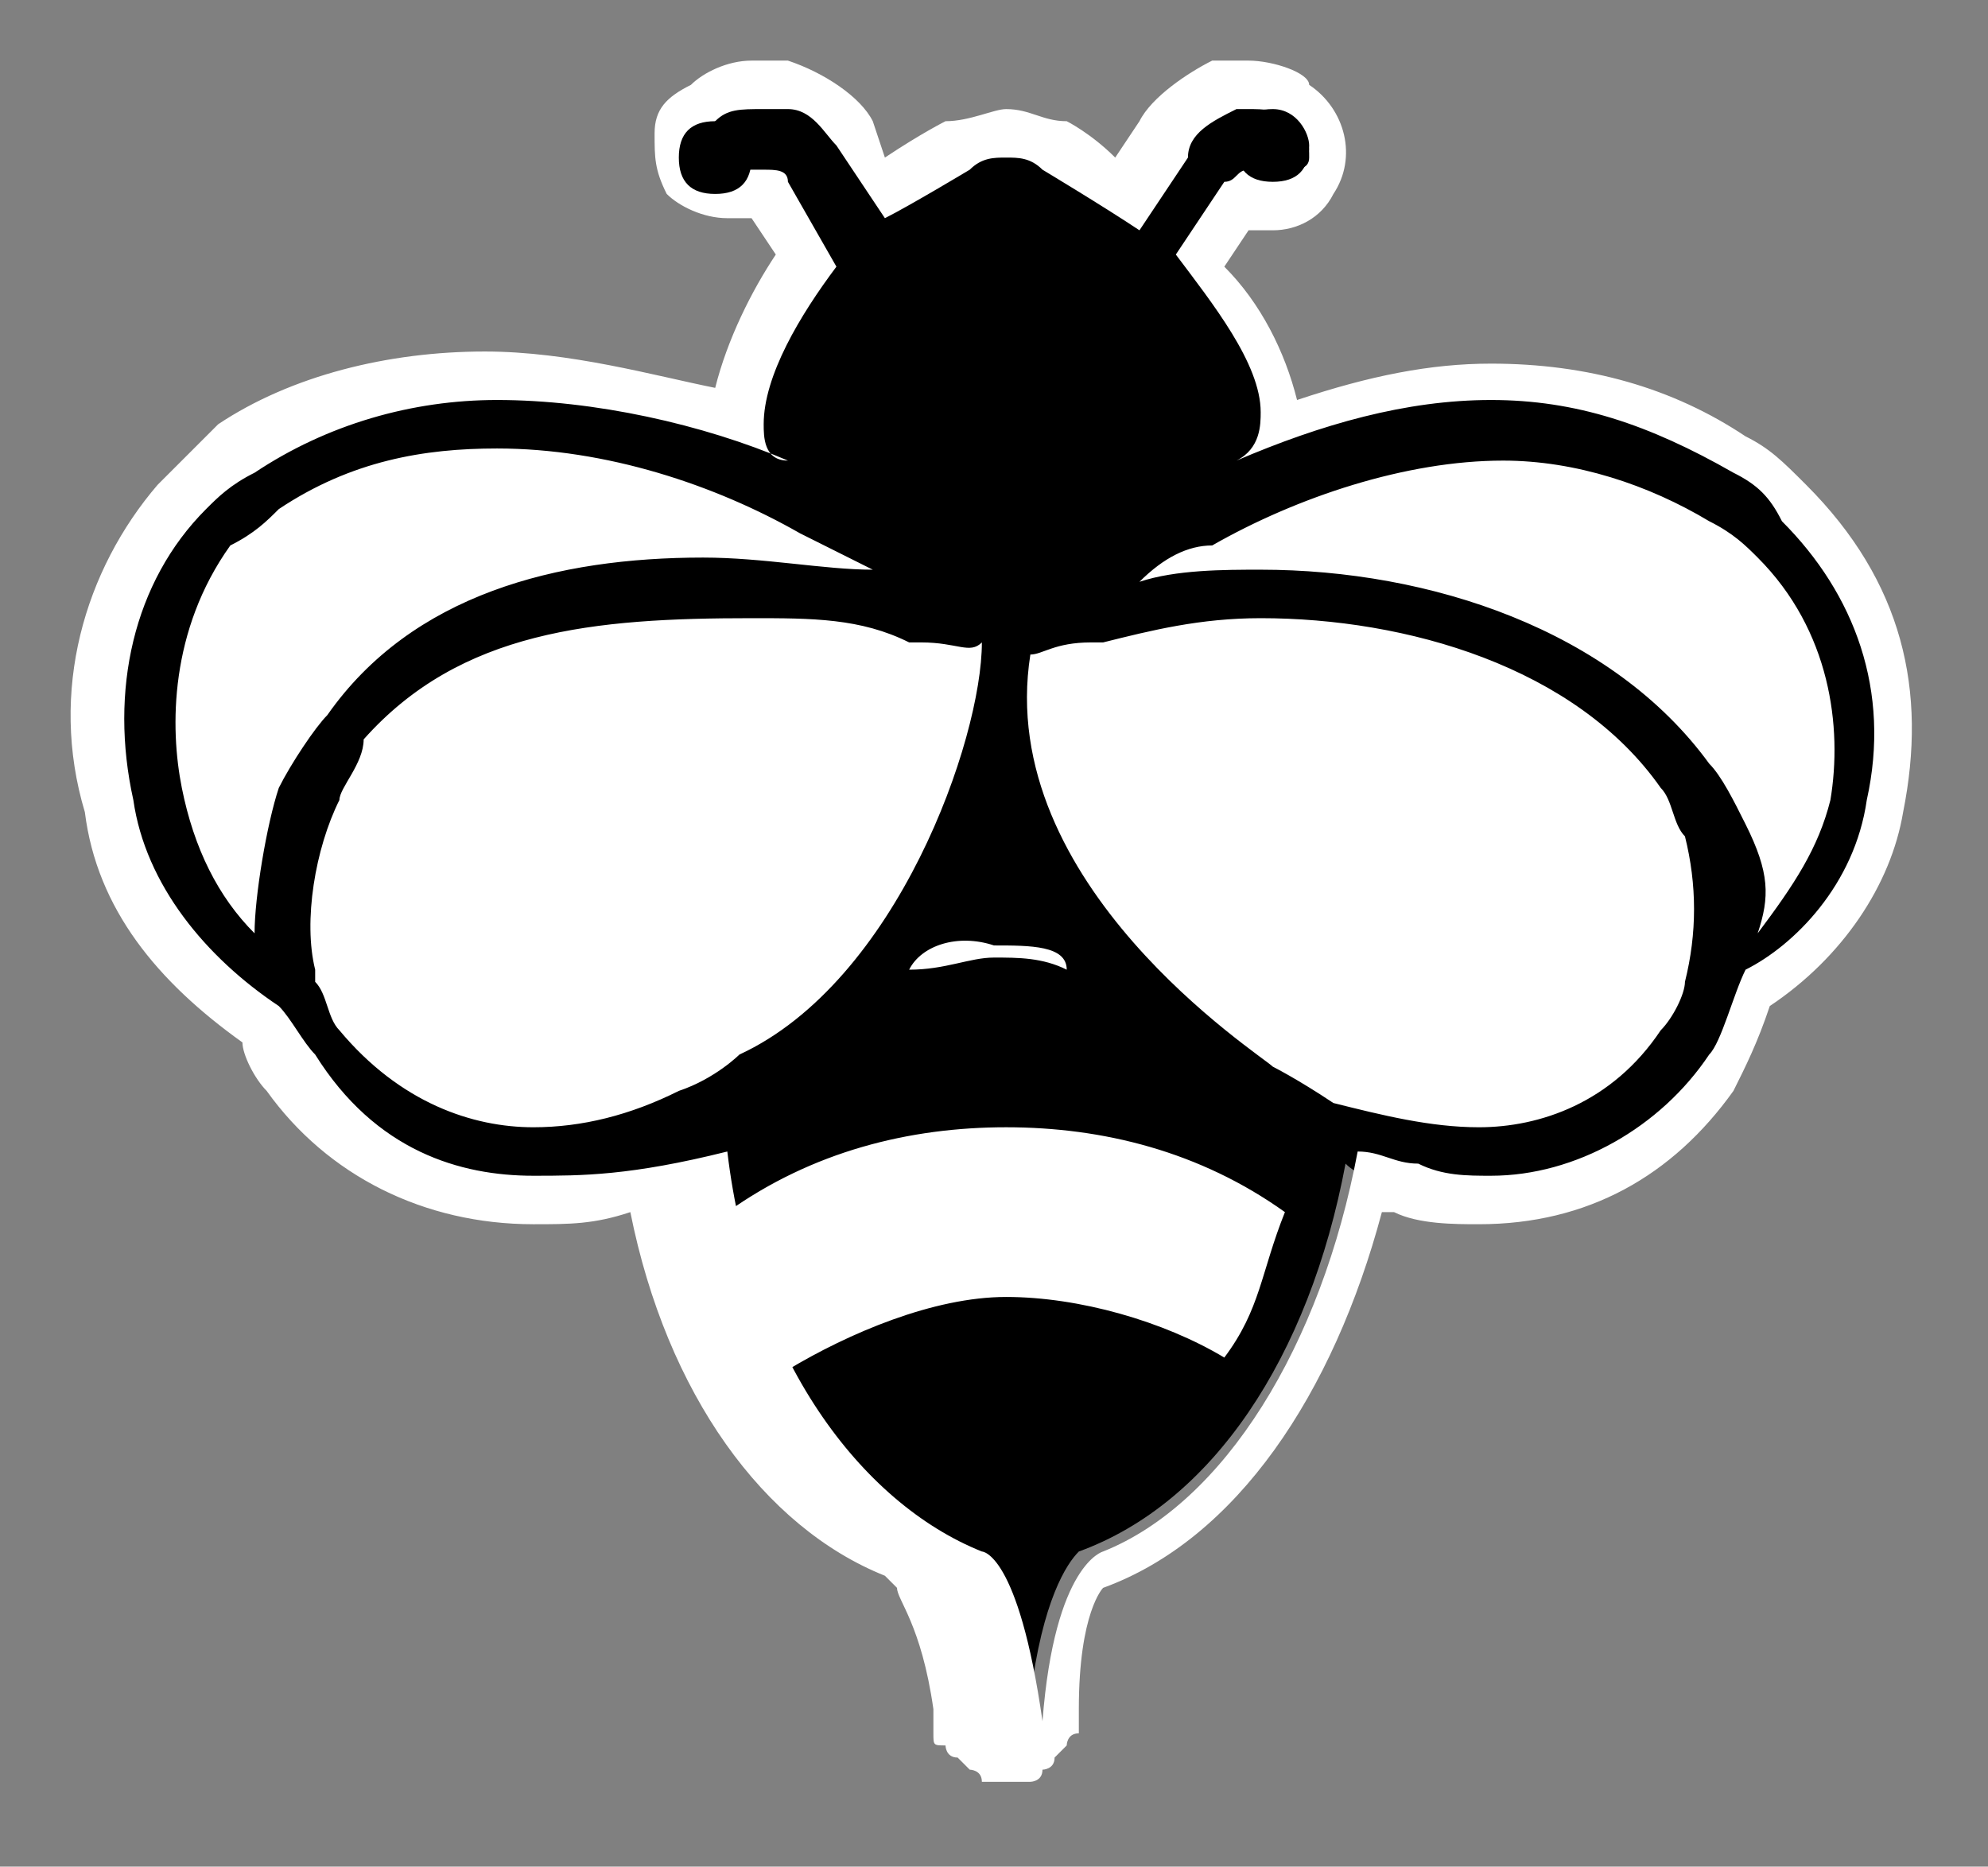<?xml version="1.0" encoding="utf-8"?>
<svg version="1.1" xmlns="http://www.w3.org/2000/svg" xmlns:xlink="http://www.w3.org/1999/xlink" x="0px" y="0px"
	 viewBox="0 0 16.4 15.4" style="enable-background:new 0 0 16.4 15.4;" xml:space="preserve">
<rect x="0" y="0" width="16.4" height="15.4" fill="#808080" stroke="none"/>
<style type="text/css">
	.st0{fill:#FFFFFF;}
	.st1{clip-path:url(#SVGID_00000117654921963577690000000000620706991226283144_);}
	.st2{clip-path:url(#SVGID_00000117654921963577690000000000620706991226283144_);fill:#FFFFFF;}
</style>
<rect x="7.3" y="4.1" class="st0" width="1.9" height="1.2"/>
<polygon class="st0" points="8.4,5.2 9.9,4.2 12.4,3.6 14.2,4 15.4,5.6 14.8,7.1 14.2,8.1 13.5,9.1 12,9.5 10.4,9.1 8.3,7.7 "/>
<polygon class="st0" points="8,5.3 6.5,4.3 4,3.6 1.9,4 1,5.6 1.3,7.2 2.2,8.1 2.9,9.2 4.4,9.6 6,9.2 8.1,7.7 "/>
<polygon class="st0" points="5.7,9.6 5.7,10.5 6.5,12 9.8,11.8 10.4,10.9 10.6,9.6 8.2,8.9 "/>
<g>
	<defs>
		<rect id="SVGID_1_" width="16.4" height="15.4"/>
	</defs>
	<clipPath id="SVGID_00000058584437427488339660000012420634334772501682_">
		<use xlink:href="#SVGID_1_"  style="overflow:visible;"/>
	</clipPath>
	<path style="clip-path:url(#SVGID_00000058584437427488339660000012420634334772501682_);" d="M8.3,14.6L8.3,14.6
		c-0.1,0-0.1,0-0.1,0l0,0l0,0c0,0,0,0-0.1,0l0,0l0,0c0,0,0,0,0-0.1l0,0l0-0.1c0,0,0,0,0-0.1C7.8,13.1,7.5,13,7.5,13c0,0,0,0,0,0
		c-1.1-0.4-1.9-1.6-2.2-3.2C5,9.9,4.7,10,4.4,10c-0.8,0-1.5-0.4-2-1.1C2.3,8.8,2.2,8.6,2.1,8.4C1.5,8,1,7.4,0.9,6.7
		c-0.2-0.9,0-1.9,0.6-2.6C1.6,4,1.8,3.8,1.9,3.7C2.5,3.3,3.2,3.1,4,3.1c0.8,0,1.5,0.2,2,0.4c0,0,0,0,0,0c0-0.5,0.4-1.1,0.6-1.3
		L6.3,1.6c0,0,0,0,0,0c0,0,0,0,0,0c0,0,0,0,0,0C6.2,1.6,6.1,1.6,6,1.6c-0.1,0-0.3-0.1-0.4-0.2C5.6,1.3,5.6,1.2,5.6,1.1
		c0-0.1,0.1-0.2,0.2-0.3c0.1-0.1,0.3-0.1,0.5-0.1c0.1,0,0.1,0,0.2,0C6.7,0.8,6.9,0.9,7,1.2l0.3,0.4c0.3-0.2,0.6-0.3,0.6-0.4
		C8,1.2,8.2,1.1,8.3,1.1c0.1,0,0.2,0,0.4,0.1c0,0,0.3,0.2,0.6,0.4l0.3-0.4c0.1-0.2,0.3-0.3,0.5-0.4c0.1,0,0.1,0,0.2,0
		c0.2,0,0.3,0,0.5,0.1C11,1,11.1,1.2,10.9,1.4c-0.1,0.1-0.2,0.2-0.4,0.2c-0.1,0-0.2,0-0.2-0.1c0,0,0,0,0,0c0,0,0,0,0,0L9.9,2.1
		c0.2,0.3,0.6,0.9,0.6,1.3c0.6-0.2,1.2-0.3,1.7-0.3c0.8,0,1.5,0.2,2.1,0.6c0.2,0.1,0.3,0.2,0.5,0.4c0.7,0.7,0.9,1.6,0.7,2.5
		c-0.1,0.7-0.5,1.2-1.1,1.5c0,0,0,0.1,0,0.1c-0.1,0.2-0.2,0.5-0.3,0.6c-0.5,0.7-1.1,1-2,1c-0.2,0-0.4,0-0.7-0.1
		c-0.1,0-0.2,0-0.3-0.1c-0.3,1.6-1.1,2.8-2.2,3.2l0,0c-0.1,0.1-0.3,0.4-0.4,1.2c0,0,0,0.1,0,0.1l0,0l0,0c0,0,0,0.1,0,0.1
		c0,0,0,0,0,0.1c0,0-0.1,0-0.1,0.1c0,0,0,0-0.1,0c0,0-0.1,0-0.1,0C8.4,14.6,8.3,14.6,8.3,14.6L8.3,14.6L8.3,14.6z M6.2,10.1
		c0.1,0.4,0.2,0.7,0.3,0.9c0.4-0.3,1.1-0.5,1.7-0.5c0.6,0,1.2,0.2,1.7,0.5c0.2-0.3,0.2-0.5,0.3-0.9C9.7,9.7,9,9.5,8.3,9.5h0
		C7.6,9.5,6.9,9.7,6.2,10.1 M11.1,8.9c0.4,0.2,0.7,0.2,1.1,0.2c0.5,0,1-0.2,1.3-0.7c0.1-0.1,0.2-0.2,0.2-0.4c0,0,0,0,0-0.1
		c0.1-0.3,0.1-0.7,0-1c0-0.1-0.1-0.2-0.2-0.3c-0.6-0.8-1.8-1.3-3.1-1.3c-0.4,0-0.9,0.1-1.3,0.2L9,5.5c-0.2,0-0.3,0.1-0.3,0.1
		c-0.1,1.7,1.9,3,1.9,3c0,0,0,0,0,0C10.6,8.6,10.8,8.7,11.1,8.9C11.1,8.9,11.1,8.9,11.1,8.9 M2.9,8C2.9,8.2,3,8.3,3.1,8.4
		c0.3,0.5,0.8,0.7,1.3,0.7c0.4,0,0.8-0.1,1.1-0.2l0,0C5.8,8.7,6,8.6,6,8.6c0,0,0,0,0.1,0c1.2-0.6,1.8-2.3,1.9-3
		c-0.1,0-0.2,0-0.3-0.1l-0.1,0C7.1,5.3,6.6,5.3,6.2,5.3c-1.2,0-2.3,0.1-3,1C3.1,6.4,3,6.6,2.9,6.7C2.8,7.1,2.7,7.6,2.9,8
		C2.9,8,2.9,8,2.9,8 M4.1,4C3.4,4,2.9,4.1,2.4,4.4C2.3,4.5,2.2,4.6,2.1,4.7C1.5,5.3,1.6,6.2,1.7,6.5C1.7,6.7,1.8,7,2,7.2
		c0-0.3,0.1-0.6,0.2-0.8c0.1-0.2,0.3-0.5,0.4-0.6c0.7-0.9,1.8-1.4,3.2-1.4c0.1,0,0.2,0,0.4,0C5.4,4.1,4.7,4,4.1,4 M10.4,4.5
		c1.6,0,3.1,0.6,3.8,1.6c0.1,0.2,0.2,0.3,0.3,0.5c0.1,0.2,0.1,0.4,0.2,0.5c0.1-0.2,0.2-0.4,0.2-0.6c0.1-0.5,0-1.3-0.6-1.9
		c-0.1-0.1-0.2-0.2-0.3-0.3c-0.5-0.3-1-0.4-1.5-0.4C11.8,3.9,11.1,4.1,10.4,4.5L10.4,4.5"/>
	<path style="clip-path:url(#SVGID_00000058584437427488339660000012420634334772501682_);fill:#FFFFFF;" d="M10.3,0.9
		c0.1,0,0.3,0,0.4,0.1c0.1,0.1,0.1,0.2,0.1,0.3c0,0.1-0.1,0.1-0.2,0.1c0,0-0.1,0-0.1,0c0,0-0.1,0-0.1,0c0,0,0,0-0.1,0
		c-0.1,0-0.1,0.1-0.2,0.1L9.7,2.1c0,0,0,0,0,0c0,0,0,0,0,0c0,0,0,0,0,0c0,0,0,0,0,0c0,0,0,0,0,0c0,0,0,0,0,0c0,0,0,0,0,0
		c0.3,0.4,0.7,0.9,0.7,1.3c0,0.1,0,0.3-0.2,0.4c0.7-0.3,1.4-0.5,2.1-0.5c0.7,0,1.3,0.2,2,0.6c0.2,0.1,0.3,0.2,0.4,0.4
		c0.6,0.6,0.9,1.4,0.7,2.3c-0.1,0.7-0.6,1.2-1,1.4c-0.1,0.2-0.2,0.6-0.3,0.7c-0.4,0.6-1.1,1-1.8,1c-0.2,0-0.4,0-0.6-0.1
		c-0.2,0-0.3-0.1-0.5-0.1c-0.3,1.6-1.1,2.9-2.1,3.3c0,0-0.4,0.1-0.5,1.4v0c0,0,0,0,0,0c0,0,0,0,0,0c0,0,0,0,0,0c0,0,0,0,0,0
		c0,0,0,0,0,0c0,0,0,0,0,0c0,0,0,0,0,0c0,0,0,0,0,0h0h0c0,0,0,0,0,0c0,0,0,0,0,0c0,0,0,0,0,0c0,0,0,0,0,0c0,0,0,0,0,0c0,0,0,0,0,0
		c0,0,0,0,0,0c0,0,0,0,0,0v0c-0.2-1.4-0.5-1.4-0.5-1.4c-1-0.4-1.9-1.6-2.1-3.3C5.2,9.7,4.8,9.7,4.4,9.7c-0.6,0-1.3-0.2-1.8-1
		C2.5,8.6,2.4,8.4,2.3,8.3C1.7,7.9,1.2,7.3,1.1,6.6c-0.2-0.9,0-1.8,0.6-2.4C1.8,4.1,1.9,4,2.1,3.9c0.6-0.4,1.3-0.6,2-0.6
		c0.8,0,1.7,0.2,2.4,0.5C6.3,3.8,6.3,3.6,6.3,3.5c0-0.4,0.3-0.9,0.6-1.3c0,0,0,0,0,0c0,0,0,0,0,0s0,0,0,0L6.5,1.5
		c0-0.1-0.1-0.1-0.2-0.1c0,0,0,0-0.1,0c0,0-0.1,0-0.1,0c0,0-0.1,0-0.1,0c-0.1,0-0.1,0-0.2-0.1C5.8,1.2,5.8,1.1,5.9,1
		C6,0.9,6.1,0.9,6.3,0.9c0.1,0,0.1,0,0.2,0c0.2,0,0.3,0.2,0.4,0.3l0.4,0.6C7.5,1.7,8,1.4,8,1.4c0.1-0.1,0.2-0.1,0.3-0.1
		c0.1,0,0.2,0,0.3,0.1c0,0,0.5,0.3,0.8,0.5l0.4-0.6C9.8,1.1,10,1,10.2,0.9C10.2,0.9,10.3,0.9,10.3,0.9 M9.4,4.8
		c0.3-0.1,0.7-0.1,1-0.1c1.4,0,2.9,0.5,3.7,1.6c0.1,0.1,0.2,0.3,0.3,0.5c0.2,0.4,0.2,0.6,0.1,0.9C14.8,7.3,15,7,15.1,6.6
		c0.1-0.6,0-1.4-0.6-2c-0.1-0.1-0.2-0.2-0.4-0.3c-0.5-0.3-1.1-0.5-1.7-0.5c-0.8,0-1.7,0.3-2.4,0.7C9.8,4.5,9.6,4.6,9.4,4.8 M2.1,7.7
		c0-0.3,0.1-0.9,0.2-1.2C2.4,6.3,2.6,6,2.7,5.9c0.7-1,1.9-1.3,3.1-1.3c0.5,0,1,0.1,1.4,0.1C7,4.6,6.8,4.5,6.6,4.4c0,0,0,0,0,0
		C5.9,4,5,3.7,4.1,3.7c-0.6,0-1.2,0.1-1.8,0.5C2.2,4.3,2.1,4.4,1.9,4.5C1.4,5.2,1.4,6,1.5,6.5C1.6,7,1.8,7.4,2.1,7.7 M4.4,9.3
		c0.4,0,0.8-0.1,1.2-0.3c0,0,0,0,0,0c0.3-0.1,0.5-0.3,0.5-0.3c0,0,0,0,0,0c1.3-0.6,2-2.6,2-3.4C8,5.4,7.9,5.3,7.6,5.3l-0.1,0
		C7.1,5.1,6.7,5.1,6.2,5.1C4.9,5.1,3.8,5.2,3,6.1C3,6.3,2.8,6.5,2.8,6.6C2.6,7,2.5,7.6,2.6,8c0,0,0,0,0,0.1c0.1,0.1,0.1,0.3,0.2,0.4
		C3.3,9.1,3.9,9.3,4.4,9.3 M12.2,9.3c0.5,0,1.1-0.2,1.5-0.8c0.1-0.1,0.2-0.3,0.2-0.4c0,0,0,0,0,0c0.1-0.4,0.1-0.8,0-1.2
		c-0.1-0.1-0.1-0.3-0.2-0.4c-0.7-1-2.1-1.4-3.3-1.4c-0.5,0-0.9,0.1-1.3,0.2L9,5.3C8.7,5.3,8.6,5.4,8.5,5.4c-0.3,1.9,1.9,3.3,2,3.4
		c0,0,0,0,0,0c0,0,0.2,0.1,0.5,0.3c0,0,0,0,0,0C11.4,9.2,11.8,9.3,12.2,9.3 M7.5,8c0.3,0,0.5-0.1,0.7-0.1c0.2,0,0.4,0,0.6,0.1
		c0-0.2-0.3-0.2-0.6-0.2C7.9,7.7,7.6,7.8,7.5,8 M6.5,11.3C7,11,7.7,10.7,8.3,10.7h0h0c0.6,0,1.3,0.2,1.8,0.5
		c0.3-0.4,0.3-0.7,0.5-1.2C9.9,9.5,9.1,9.3,8.3,9.3h0h0C7.5,9.3,6.7,9.5,6,10C6.2,10.6,6.2,10.9,6.5,11.3 M6.9,2.2
		C6.9,2.2,6.9,2.2,6.9,2.2C6.9,2.2,6.9,2.2,6.9,2.2 M10.3,0.5c-0.1,0-0.2,0-0.3,0C9.8,0.6,9.5,0.8,9.4,1L9.2,1.3C9,1.1,8.8,1,8.8,1
		C8.6,1,8.5,0.9,8.3,0.9C8.2,0.9,8,1,7.8,1c0,0-0.2,0.1-0.5,0.3L7.2,1C7.1,0.8,6.8,0.6,6.5,0.5c-0.1,0-0.2,0-0.3,0
		C6,0.5,5.8,0.6,5.7,0.7C5.5,0.8,5.4,0.9,5.4,1.1c0,0.2,0,0.3,0.1,0.5C5.6,1.7,5.8,1.8,6,1.8c0.1,0,0.1,0,0.2,0l0.2,0.3
		C6.2,2.4,6,2.8,5.9,3.2C5.4,3.1,4.7,2.9,4,2.9c-0.8,0-1.6,0.2-2.2,0.6C1.6,3.7,1.5,3.8,1.3,4C0.7,4.7,0.4,5.7,0.7,6.7
		C0.8,7.5,1.3,8.1,2,8.6C2,8.7,2.1,8.9,2.2,9c0.5,0.7,1.3,1.1,2.2,1.1c0.3,0,0.5,0,0.8-0.1c0.3,1.5,1.1,2.6,2.1,3l0,0l0.1,0.1
		c0,0.1,0.2,0.3,0.3,1v0l0,0c0,0,0,0,0,0.1c0,0,0,0.1,0,0.1c0,0.1,0,0.1,0.1,0.1c0,0,0,0.1,0.1,0.1c0,0,0.1,0.1,0.1,0.1
		c0,0,0.1,0,0.1,0.1c0.1,0,0.1,0,0.1,0c0,0,0.1,0,0.1,0l0,0l0,0c0,0,0.1,0,0.1,0c0,0,0.1,0,0.1,0c0,0,0.1,0,0.1-0.1
		c0,0,0.1,0,0.1-0.1c0,0,0.1-0.1,0.1-0.1c0,0,0-0.1,0.1-0.1c0,0,0-0.1,0-0.1c0,0,0,0,0-0.1l0,0v0c0-0.8,0.2-1,0.2-1
		c1.1-0.4,1.9-1.6,2.3-3.1c0,0,0.1,0,0.1,0c0.2,0.1,0.5,0.1,0.7,0.1c0.9,0,1.6-0.4,2.1-1.1c0.1-0.2,0.2-0.4,0.3-0.7c0,0,0,0,0,0
		c0.6-0.4,1-1,1.1-1.6c0.2-1,0-1.9-0.8-2.7c-0.2-0.2-0.3-0.3-0.5-0.4C13.8,3.2,13.1,3,12.3,3c-0.5,0-1,0.1-1.6,0.3
		c-0.1-0.4-0.3-0.8-0.6-1.1l0.2-0.3c0.1,0,0.1,0,0.2,0c0.2,0,0.4-0.1,0.5-0.3c0.2-0.3,0.1-0.7-0.2-0.9C10.8,0.6,10.5,0.5,10.3,0.5
		 M11.3,4.3c0.4-0.1,0.8-0.2,1.1-0.2c0.5,0,1,0.1,1.4,0.4c0.1,0.1,0.2,0.2,0.3,0.2c0.5,0.5,0.6,1.2,0.5,1.7l0,0l0,0
		c-0.1-0.2-0.2-0.3-0.3-0.5C13.7,5.1,12.6,4.5,11.3,4.3 M1.9,6.5C1.9,6.5,1.9,6.5,1.9,6.5L1.9,6.5L1.9,6.5C1.8,6,1.8,5.3,2.2,4.8
		c0.1-0.1,0.2-0.2,0.3-0.2c0.4-0.3,0.9-0.4,1.5-0.4c0.3,0,0.6,0,0.9,0.1c-1.1,0.2-2,0.6-2.6,1.4C2.3,5.8,2.1,6.1,2,6.3
		C2,6.4,1.9,6.4,1.9,6.5 M3,7.9C3,7.6,3,7.1,3.1,6.8c0-0.1,0.2-0.3,0.2-0.4c0.6-0.8,1.5-0.9,2.8-0.9c0.4,0,0.8,0.1,1.2,0.1l0.1,0
		c0.1,0,0.1,0,0.2,0C7.5,6.5,6.9,7.9,5.9,8.4c0,0-0.1,0-0.1,0.1c0,0-0.2,0.1-0.4,0.2c0,0,0,0-0.1,0C5,8.8,4.7,8.9,4.4,8.9
		c-0.5,0-0.8-0.2-1.1-0.6l0,0l0,0C3.2,8.2,3.1,8.1,3.1,8C3.1,7.9,3,7.9,3,7.9 M8.9,5.7c0.1,0,0.1,0,0.2,0l0.1,0
		c0.4-0.1,0.8-0.2,1.2-0.2c1.3,0,2.4,0.5,3,1.2c0.1,0.1,0.1,0.2,0.2,0.3c0.1,0.3,0.1,0.6,0,0.9c0,0,0,0,0,0.1c0,0.1-0.1,0.2-0.2,0.3
		l0,0l0,0c-0.3,0.4-0.7,0.6-1.1,0.6c-0.3,0-0.6-0.1-1-0.2c0,0,0,0-0.1,0c-0.3-0.1-0.4-0.2-0.4-0.2c0,0,0,0-0.1,0
		C10.6,8.3,8.9,7.2,8.9,5.7 M6.5,10.2C7,9.9,7.7,9.7,8.3,9.7h0c0.6,0,1.2,0.2,1.8,0.5c-0.1,0.2-0.1,0.3-0.2,0.5
		c-0.5-0.2-1.1-0.4-1.6-0.4c-0.6,0-1.2,0.2-1.6,0.4C6.6,10.6,6.5,10.4,6.5,10.2"/>
	<path style="clip-path:url(#SVGID_00000058584437427488339660000012420634334772501682_);" d="M10.8,1.2c0,0.2-0.1,0.3-0.3,0.3
		c-0.2,0-0.3-0.1-0.3-0.3c0-0.2,0.1-0.3,0.3-0.3C10.7,0.9,10.8,1.1,10.8,1.2"/>
	<path style="clip-path:url(#SVGID_00000058584437427488339660000012420634334772501682_);" d="M6.2,1.3c0,0.2-0.1,0.3-0.3,0.3
		c-0.2,0-0.3-0.1-0.3-0.3C5.6,1.1,5.7,1,5.9,1C6,1,6.2,1.1,6.2,1.3"/>
</g>
</svg>

